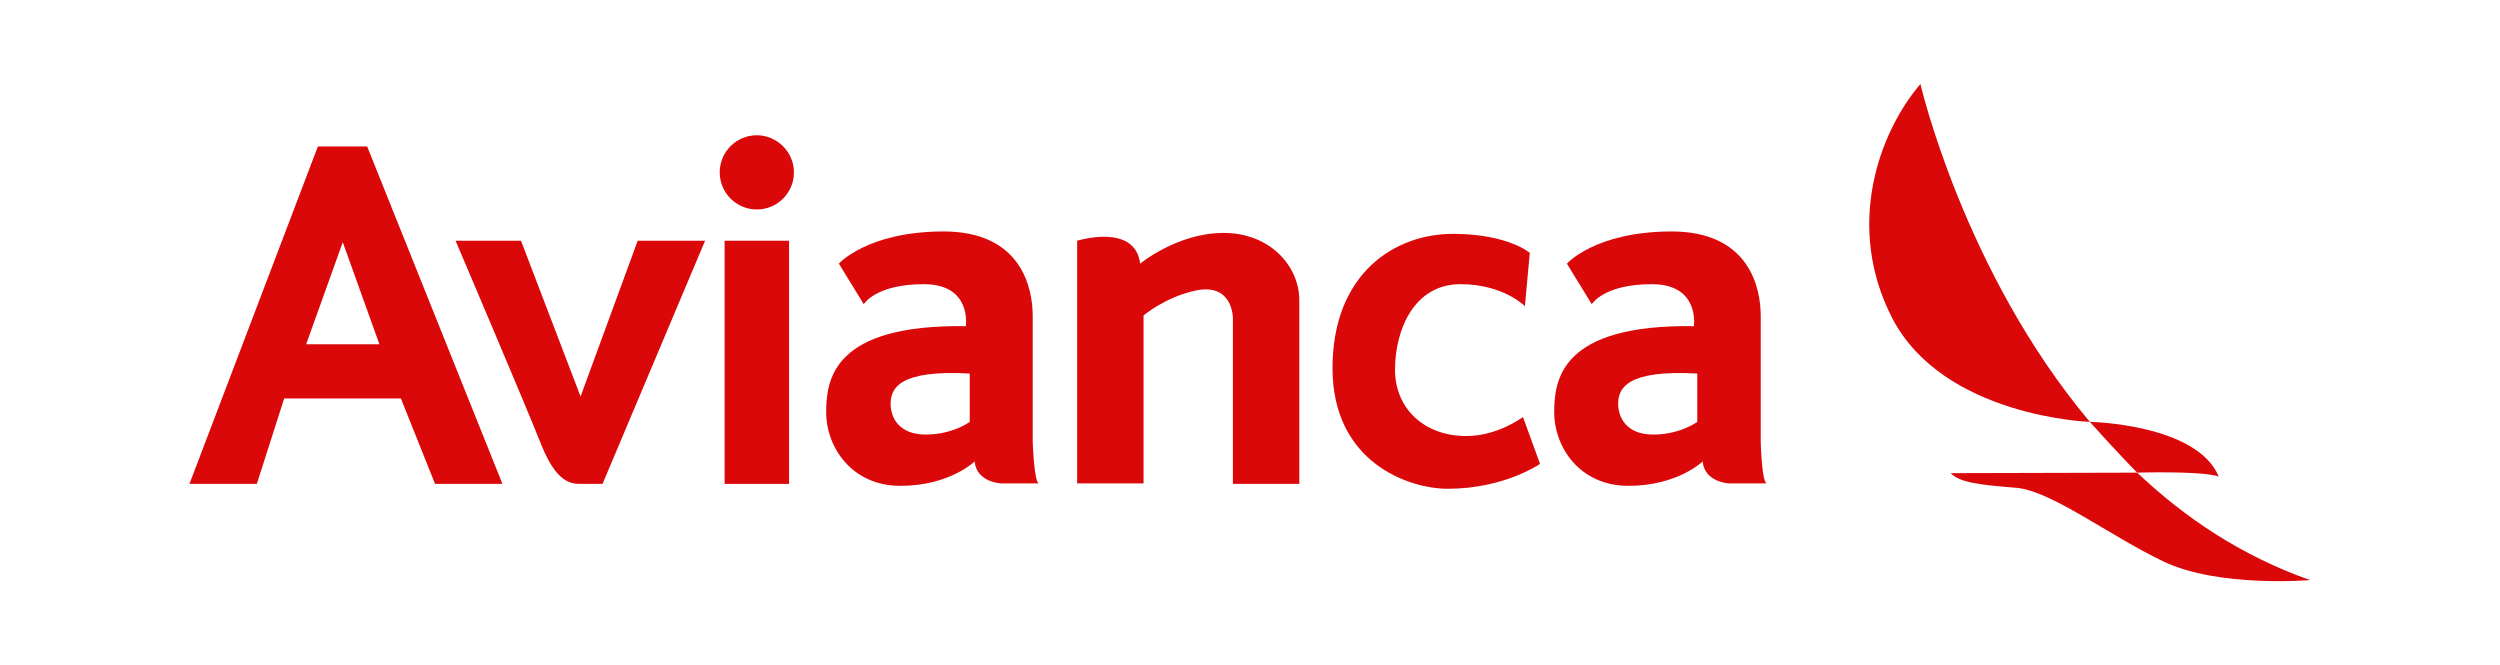 <?xml version="1.0" encoding="utf-8"?>
<!-- Generator: Adobe Illustrator 27.1.1, SVG Export Plug-In . SVG Version: 6.00 Build 0)  -->
<svg version="1.1" id="Capa_1" xmlns="http://www.w3.org/2000/svg" xmlns:xlink="http://www.w3.org/1999/xlink" x="0px" y="0px"
	 viewBox="0 0 512 136.2" style="enable-background:new 0 0 512 136.2;" xml:space="preserve">
<style type="text/css">
	.st0{fill:#DB0809;}
</style>
<g>
	<path class="st0" d="M393.3,17.2c0,0,8.9,38.5,34.7,69.2c0,0-30-1-40.5-21.3C377.9,46.4,384.7,27.3,393.3,17.2z"/>
	<path class="st0" d="M437.7,96.8c9.8,9.3,21.5,17.1,35.4,22c0,0-18.7,1.6-30-3.8c-11.3-5.4-23-14.5-30.2-15.1s-11.5-1-13.4-3
		L437.7,96.8L437.7,96.8z"/>
	<path class="st0" d="M454.4,97.6C449.9,86.8,428,86.4,428,86.4s5.9,6.6,9.7,10.4C437.7,96.8,451.1,96.4,454.4,97.6z"/>
	<path class="st0" d="M93.3,49.3h13.4l12.2,31.9l11.7-31.9h13.8l-21,49.8c0,0-2.3,0-4.4,0s-5.1-0.2-8.3-8.4
		C107.4,82.4,93.3,49.3,93.3,49.3z"/>
	<rect x="148.4" y="49.3" class="st0" width="13.2" height="49.8"/>
	<path class="st0" d="M162.6,35.3c0,4.2-3.4,7.6-7.6,7.6c-4.2,0-7.6-3.4-7.6-7.6c0-4.2,3.4-7.6,7.6-7.6
		C159.1,27.7,162.6,31.1,162.6,35.3z"/>
	<path class="st0" d="M266.1,99.1h-13.6v-34c0,0,0-7.2-7.6-5.6c-6.2,1.3-10.7,5.1-10.7,5.1V99h-13.6V49.3c0,0,11.9-3.7,12.9,4.7
		c0,0,7.6-6.3,17.1-6.3c9.5,0,15.5,6.8,15.5,13.8L266.1,99.1L266.1,99.1z"/>
	<path class="st0" d="M211.5,90.5c0,0,0-21.9,0-25.8c0-5.7-2.3-17.4-18.5-17.3c-15.5,0.1-21.2,6.6-21.2,6.6l5.1,8.3
		c0,0,2.4-4.1,12.3-4.1s8.6,8.6,8.6,8.6c-27.2-0.4-28.6,10.9-28.6,17.7c0,6.9,5.1,15,15.2,15c10.1,0,15.2-5,15.2-5
		c0.4,4.3,5.4,4.5,5.4,4.5h7.8C211.8,99.1,211.5,90.5,211.5,90.5z M198.6,86.4c0,0-3.5,2.6-9,2.6c-5.6,0-7.2-3.6-7.2-6.3
		c0-3.2,1.8-7,16.2-6.2V86.4z"/>
	<path class="st0" d="M360.6,90.5c0,0,0-21.9,0-25.8c0-5.7-2.3-17.4-18.5-17.3c-15.5,0.1-21.2,6.6-21.2,6.6l5.1,8.3
		c0,0,2.4-4.1,12.3-4.1s8.6,8.6,8.6,8.6c-27.2-0.4-28.6,10.9-28.6,17.7c0,6.9,5.1,15,15.2,15s15.2-5,15.2-5c0.4,4.3,5.4,4.5,5.4,4.5
		h7.8C360.8,99.1,360.6,90.5,360.6,90.5z M347.6,86.4c0,0-3.5,2.6-9,2.6c-5.6,0-7.2-3.6-7.2-6.3c0-3.2,1.8-7,16.2-6.2L347.6,86.4
		L347.6,86.4z"/>
	<path class="st0" d="M312.3,62.7c0,0-4.4-4.5-13.2-4.5c-9.6,0-13.4,9.5-13.4,17.5s6,13.6,14.6,13.6c6.5,0,11.6-3.9,11.6-3.9
		l3.5,9.6c0,0-7.3,5.1-18.9,5.1c-8,0-23.6-5.4-23.6-24.7c0-19.4,12.8-27.7,25.1-27.5c11,0.1,15.3,3.9,15.3,3.9L312.3,62.7z"/>
	<path class="st0" d="M75.2,30H65.1L38.8,99.1h13.8l5.6-17.5h23.9l7,17.5h13.8L75.2,30z M62.7,70.5l7.5-20.9l7.5,20.9H62.7z"/>
</g>
</svg>
